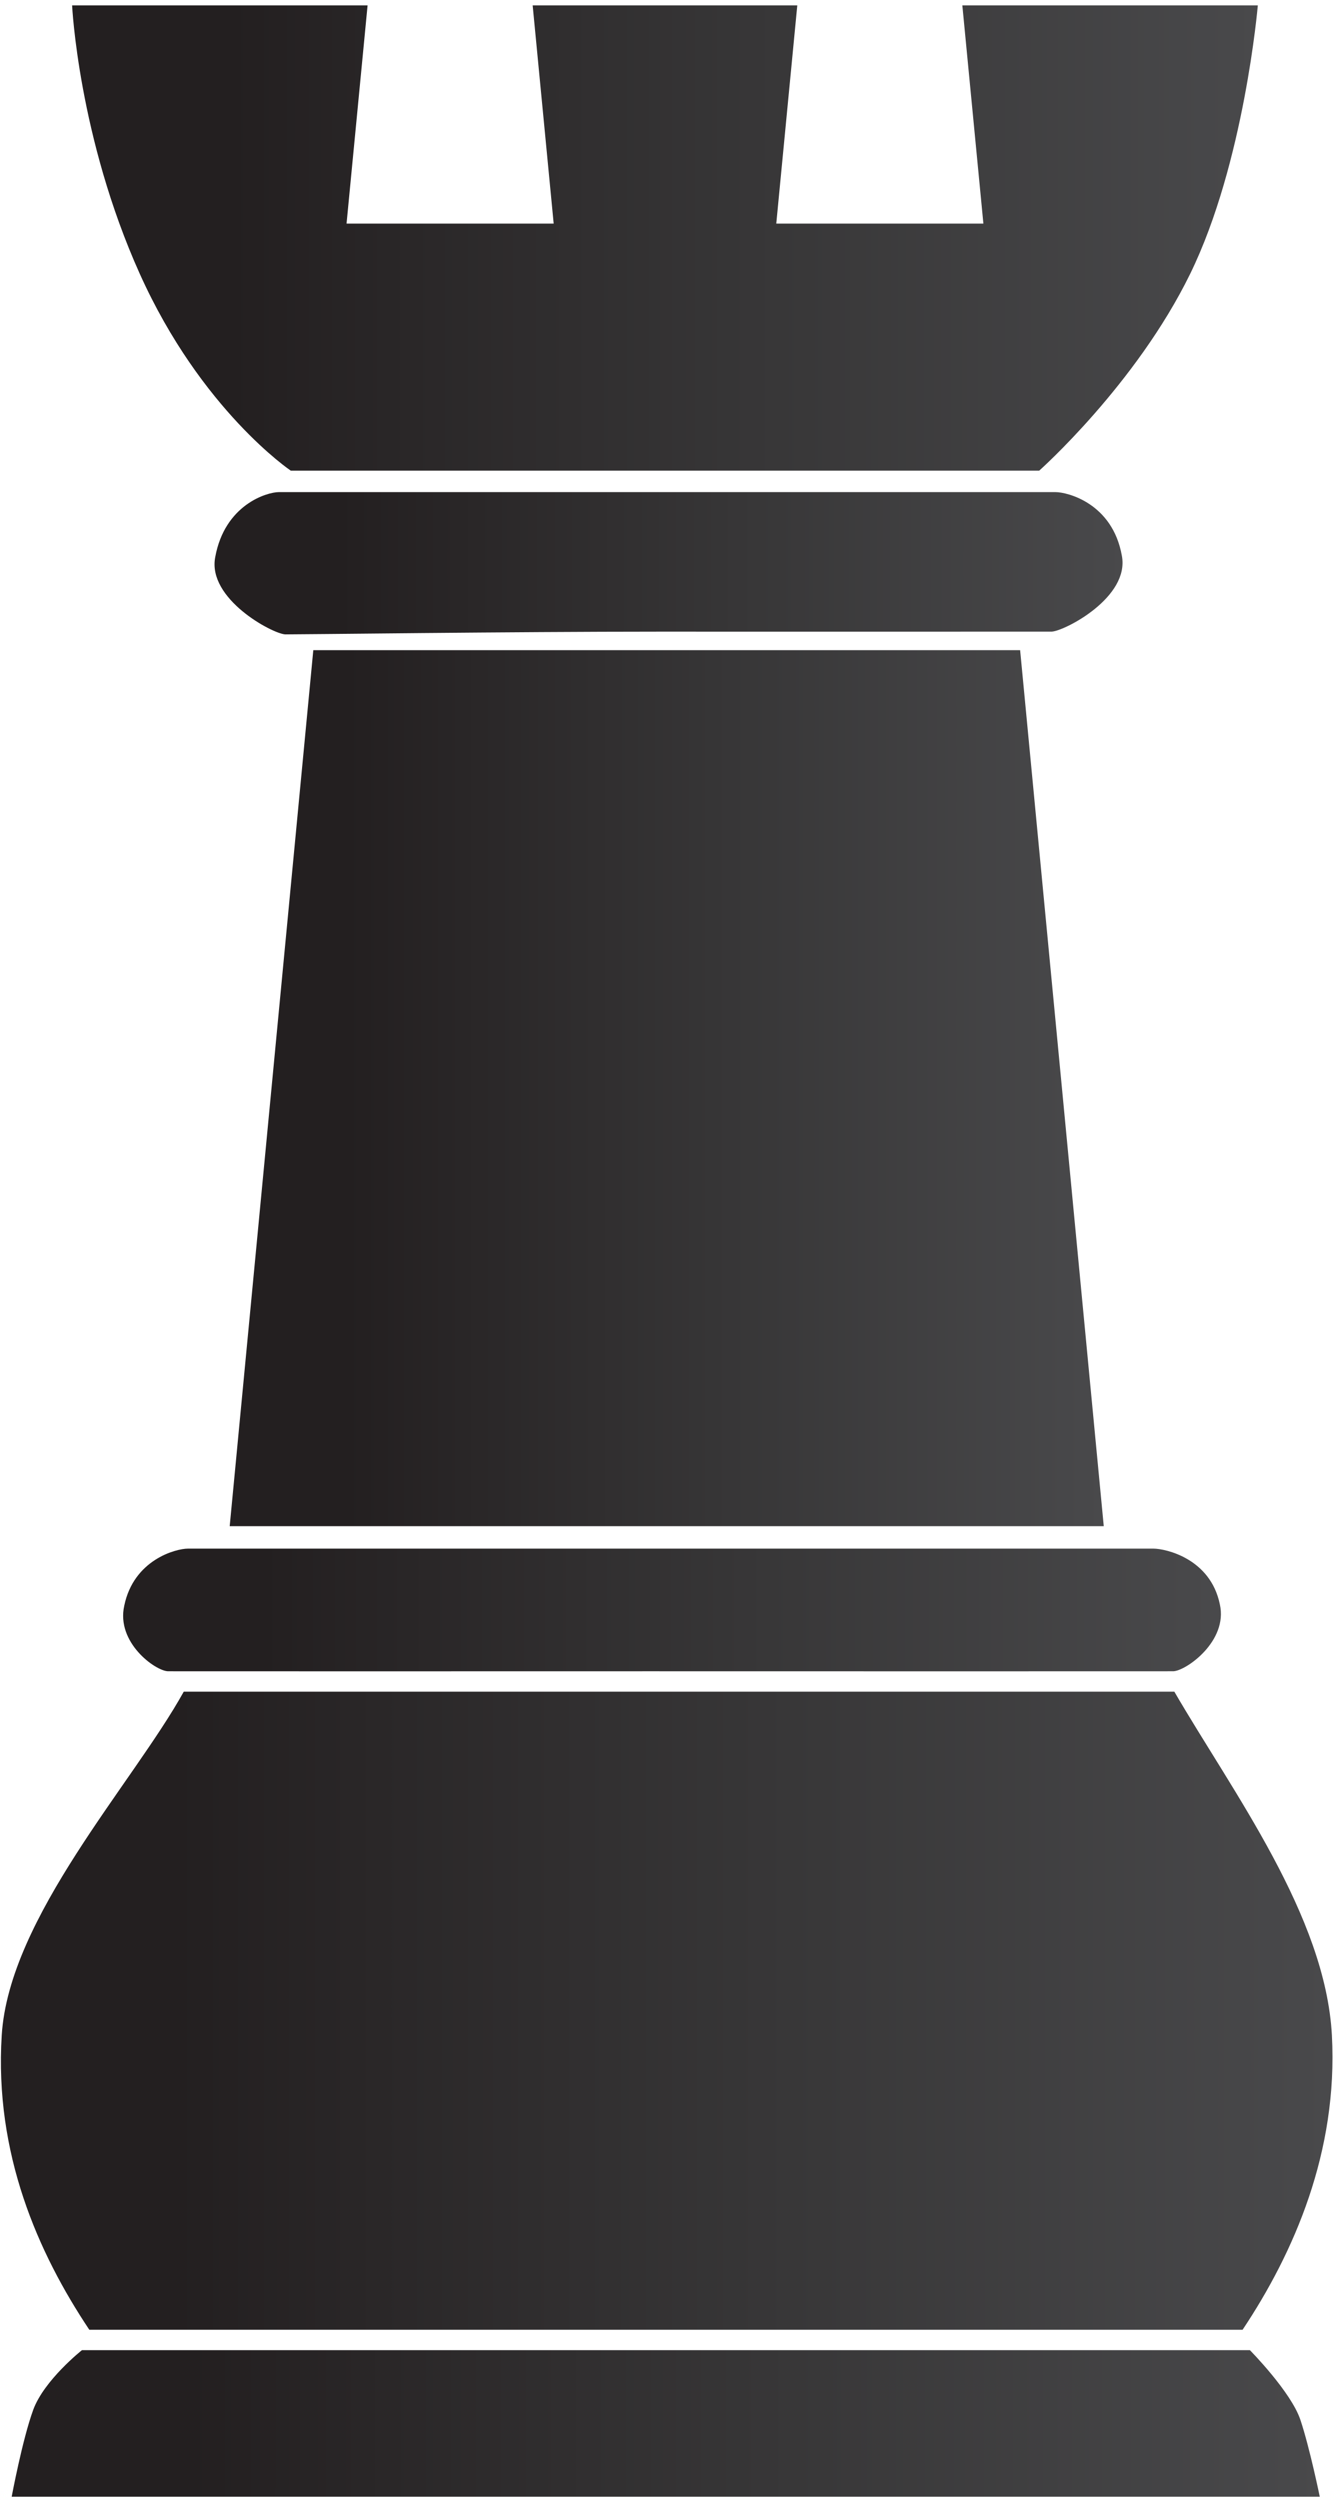 <svg width="172" height="321" viewBox="0 0 172 321" fill="none" xmlns="http://www.w3.org/2000/svg">
<path d="M133.489 60.437C133.489 60.437 145.916 49.397 152.882 35.166C159.846 20.928 161.572 0.693 161.572 0.693H123.616L126.32 28.714H99.715L102.415 0.693H68.423L71.122 28.714H44.516L47.218 0.693H9.263C9.263 0.693 10.065 17.631 17.957 35.166C25.852 52.695 37.352 60.437 37.352 60.437H133.489Z" fill="url(#paint0_linear_15_508)"/>
<path d="M29.506 195.974L40.245 83.486H131.04L141.783 195.974H29.506Z" fill="url(#paint1_linear_15_508)"/>
<path d="M169.53 320.6C169.53 320.6 168.248 314.339 167.041 310.727C165.832 307.118 160.554 301.78 160.554 301.78H10.527C10.527 301.78 5.676 305.612 4.269 309.437C2.87 313.268 1.501 320.6 1.501 320.6H169.53Z" fill="url(#paint2_linear_15_508)"/>
<path d="M159.615 299.161C166.219 289.261 171.89 276.297 171.088 261.354C170.26 245.976 158.37 230.162 150.848 217.223H23.604C17.089 228.986 1.16 246.186 0.221 261.354C-0.726 276.532 4.861 289.26 11.473 299.161H159.615Z" fill="url(#paint3_linear_15_508)"/>
<path d="M156.696 206.02C155.492 200.127 149.735 198.855 148.157 198.855C146.99 198.855 106.905 198.855 88.856 198.855C88.856 198.855 84.596 198.855 78.279 198.855C60.231 198.855 25.304 198.855 24.148 198.855C22.563 198.855 17.169 200.302 15.96 206.191C14.908 210.899 19.903 214.522 21.559 214.603C22.538 214.617 65.519 214.608 83.568 214.603C101.616 214.608 149.755 214.617 150.734 214.603C152.397 214.521 157.748 210.728 156.696 206.02Z" fill="url(#paint4_linear_15_508)"/>
<path d="M144.103 71.335C142.899 64.639 137.142 63.19 135.568 63.19C134.397 63.19 107.804 63.19 89.752 63.19C89.752 63.19 85.496 63.19 79.18 63.19C61.131 63.19 36.999 63.19 35.836 63.19C34.259 63.19 28.862 64.834 27.648 71.535C26.6 76.893 34.987 81.375 36.643 81.462C37.622 81.48 66.414 81.108 84.467 81.108C102.515 81.108 134.134 81.116 135.114 81.105C136.777 81.011 145.154 76.699 144.103 71.335Z" fill="url(#paint5_linear_15_508)"/>
<defs>
<linearGradient id="paint0_linear_15_508" x1="9.254" y1="30.583" x2="161.553" y2="30.583" gradientUnits="userSpaceOnUse">
<stop stop-color="#231F20"/>
<stop offset="0.133" stop-color="#231F20"/>
<stop offset="0.573" stop-color="#373637"/>
<stop offset="1" stop-color="#49494B"/>
</linearGradient>
<linearGradient id="paint1_linear_15_508" x1="29.479" y1="139.771" x2="141.769" y2="139.771" gradientUnits="userSpaceOnUse">
<stop stop-color="#231F20"/>
<stop offset="0.133" stop-color="#231F20"/>
<stop offset="0.573" stop-color="#373637"/>
<stop offset="1" stop-color="#49494B"/>
</linearGradient>
<linearGradient id="paint2_linear_15_508" x1="1.798" y1="311.17" x2="169.82" y2="311.17" gradientUnits="userSpaceOnUse">
<stop stop-color="#231F20"/>
<stop offset="0.133" stop-color="#231F20"/>
<stop offset="0.573" stop-color="#373637"/>
<stop offset="1" stop-color="#49494B"/>
</linearGradient>
<linearGradient id="paint3_linear_15_508" x1="-0.313" y1="258.181" x2="170.757" y2="258.181" gradientUnits="userSpaceOnUse">
<stop stop-color="#231F20"/>
<stop offset="0.133" stop-color="#231F20"/>
<stop offset="0.573" stop-color="#373637"/>
<stop offset="1" stop-color="#49494B"/>
</linearGradient>
<linearGradient id="paint4_linear_15_508" x1="14.774" y1="206.731" x2="155.808" y2="206.731" gradientUnits="userSpaceOnUse">
<stop stop-color="#231F20"/>
<stop offset="0.133" stop-color="#231F20"/>
<stop offset="0.573" stop-color="#373637"/>
<stop offset="1" stop-color="#49494B"/>
</linearGradient>
<linearGradient id="paint5_linear_15_508" x1="27.857" y1="72.377" x2="144.489" y2="72.377" gradientUnits="userSpaceOnUse">
<stop stop-color="#231F20"/>
<stop offset="0.133" stop-color="#231F20"/>
<stop offset="0.573" stop-color="#373637"/>
<stop offset="1" stop-color="#49494B"/>
</linearGradient>
</defs>
</svg>
